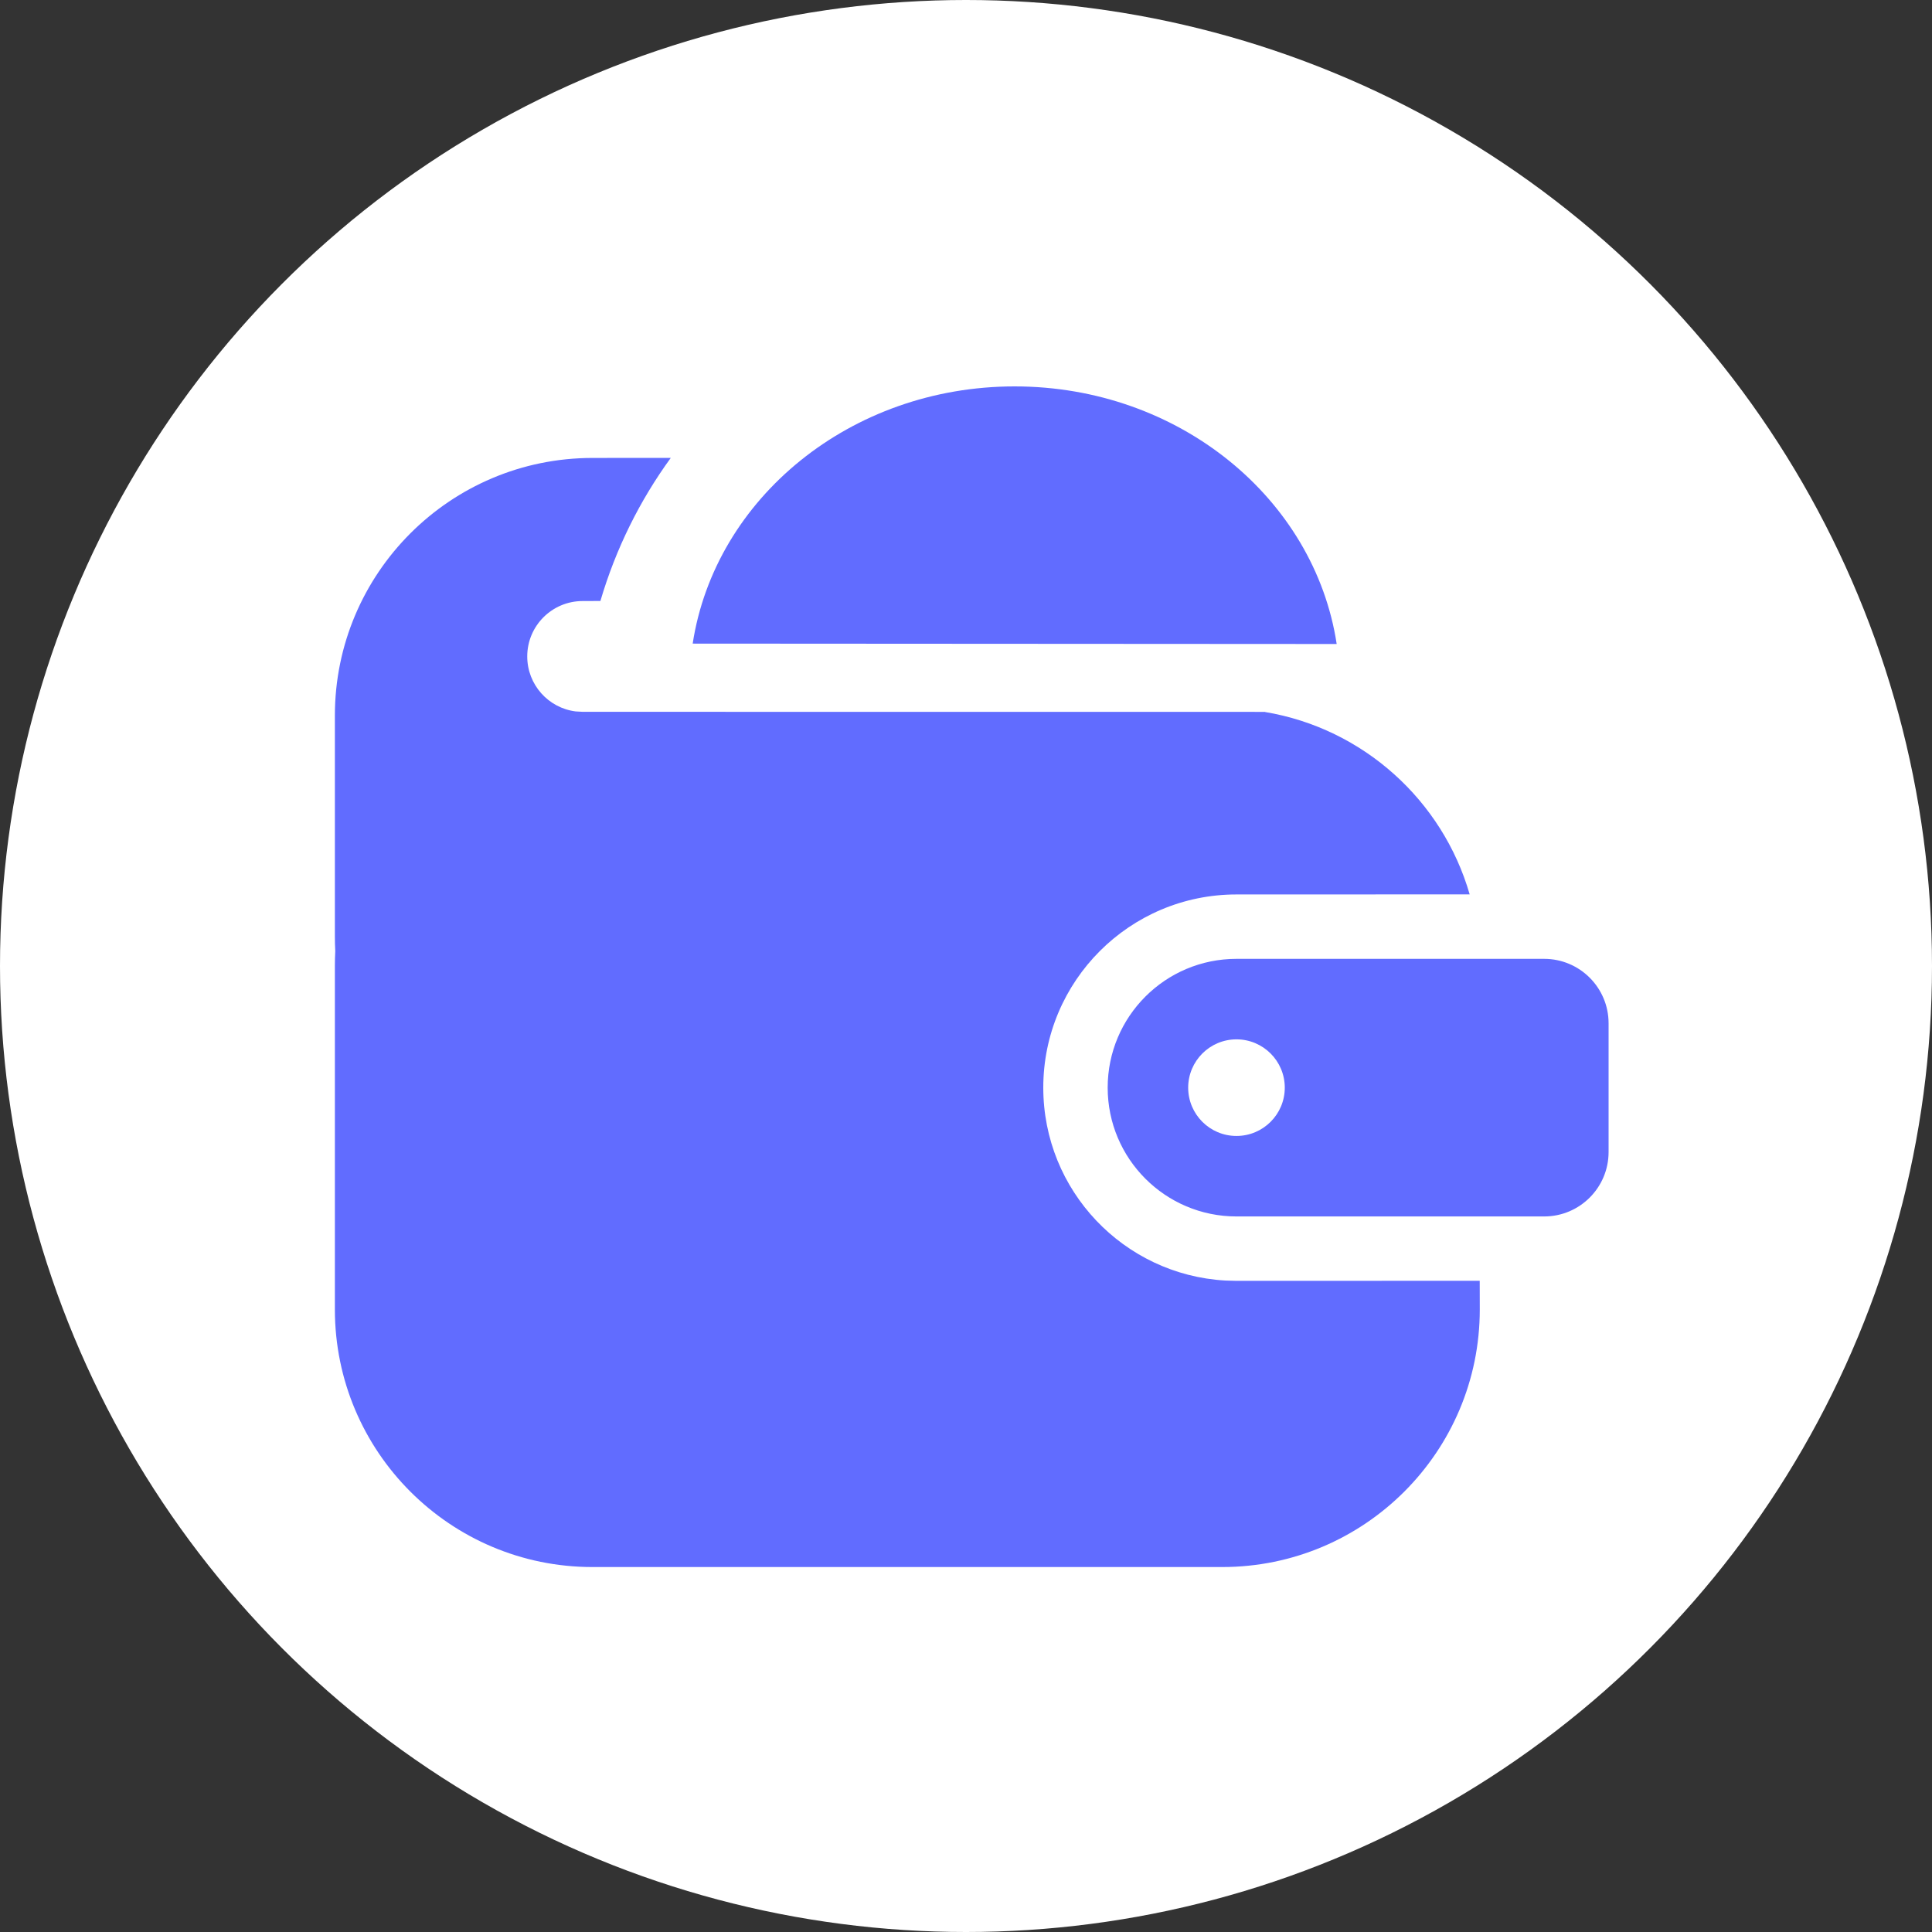 <?xml version="1.0" encoding="UTF-8"?>
<svg width="30px" height="30px" viewBox="0 0 30 30" version="1.1" xmlns="http://www.w3.org/2000/svg" xmlns:xlink="http://www.w3.org/1999/xlink">
    <rect x="0" y="0" width="30" height="30" fill="#333333" stroke="none"/>
    <title>ETH钱包</title>
    <g id="ETH" stroke="none" stroke-width="1" fill="none" fill-rule="evenodd">
        <g id="ETH流动性挖矿-列表-Light" transform="translate(-1589, -23)">
            <g id="编组-10" transform="translate(50, 19)">
                <g id="编组-4" transform="translate(1536, 1)">
                    <g id="ETH钱包" transform="translate(3, 3)">
                        <circle id="椭圆形" fill="#FFFFFF" fill-rule="nonzero" cx="15" cy="15" r="15"></circle>
                        <g id="编组-9" transform="translate(5, 5)">
                            <rect id="矩形" x="0" y="0" width="20" height="20"></rect>
                            <g id="编组-8" transform="translate(0.2, 1)" fill="#616CFF">
                                <path d="M18.778,8.889 C19.33,8.889 19.778,9.337 19.778,9.889 L19.778,11.889 C19.778,12.441 19.33,12.889 18.778,12.889 L14,12.889 C12.895,12.889 12,11.993 12,10.889 C12,9.784 12.895,8.889 14,8.889 L18.778,8.889 Z M14,10.139 C13.586,10.139 13.25,10.475 13.25,10.889 C13.25,11.303 13.586,11.639 14,11.639 C14.414,11.639 14.75,11.303 14.75,10.889 C14.75,10.475 14.414,10.139 14,10.139 Z" id="形状结合"></path>
                                <path d="M4.123,3.332 L3.847,3.333 C3.372,3.333 2.987,3.718 2.987,4.193 C2.987,4.632 3.315,4.994 3.739,5.047 L3.847,5.053 L14.444,5.054 L14.444,5.056 C15.968,5.311 17.2,6.428 17.621,7.888 L14,7.889 C12.343,7.889 11,9.232 11,10.889 C11,12.487 12.249,13.793 13.824,13.884 L14,13.889 L17.777,13.888 L17.778,14.333 C17.778,16.542 15.987,18.333 13.778,18.333 L4,18.333 C1.791,18.333 2.705415e-16,16.542 0,14.333 L0,9 C-9.44668829e-18,8.923 0.002,8.846 0.006,8.77 C0.002,8.694 -2.16614702e-17,8.617 0,8.54 L0,5.111 C-1.15871992e-15,2.902 1.791,1.111 4,1.111 L5.216,1.11 C4.736,1.769 4.362,2.519 4.123,3.332 Z" id="形状结合"></path>
                                <path d="M15.556,4 C15.211,1.739 13.104,0 10.555,0 C8.009,0 5.903,1.736 5.556,3.994 L15.556,4 Z" id="路径"></path>
                            </g>
                        </g>
                    </g>
                </g>
            </g>
        </g>
    </g>
</svg>